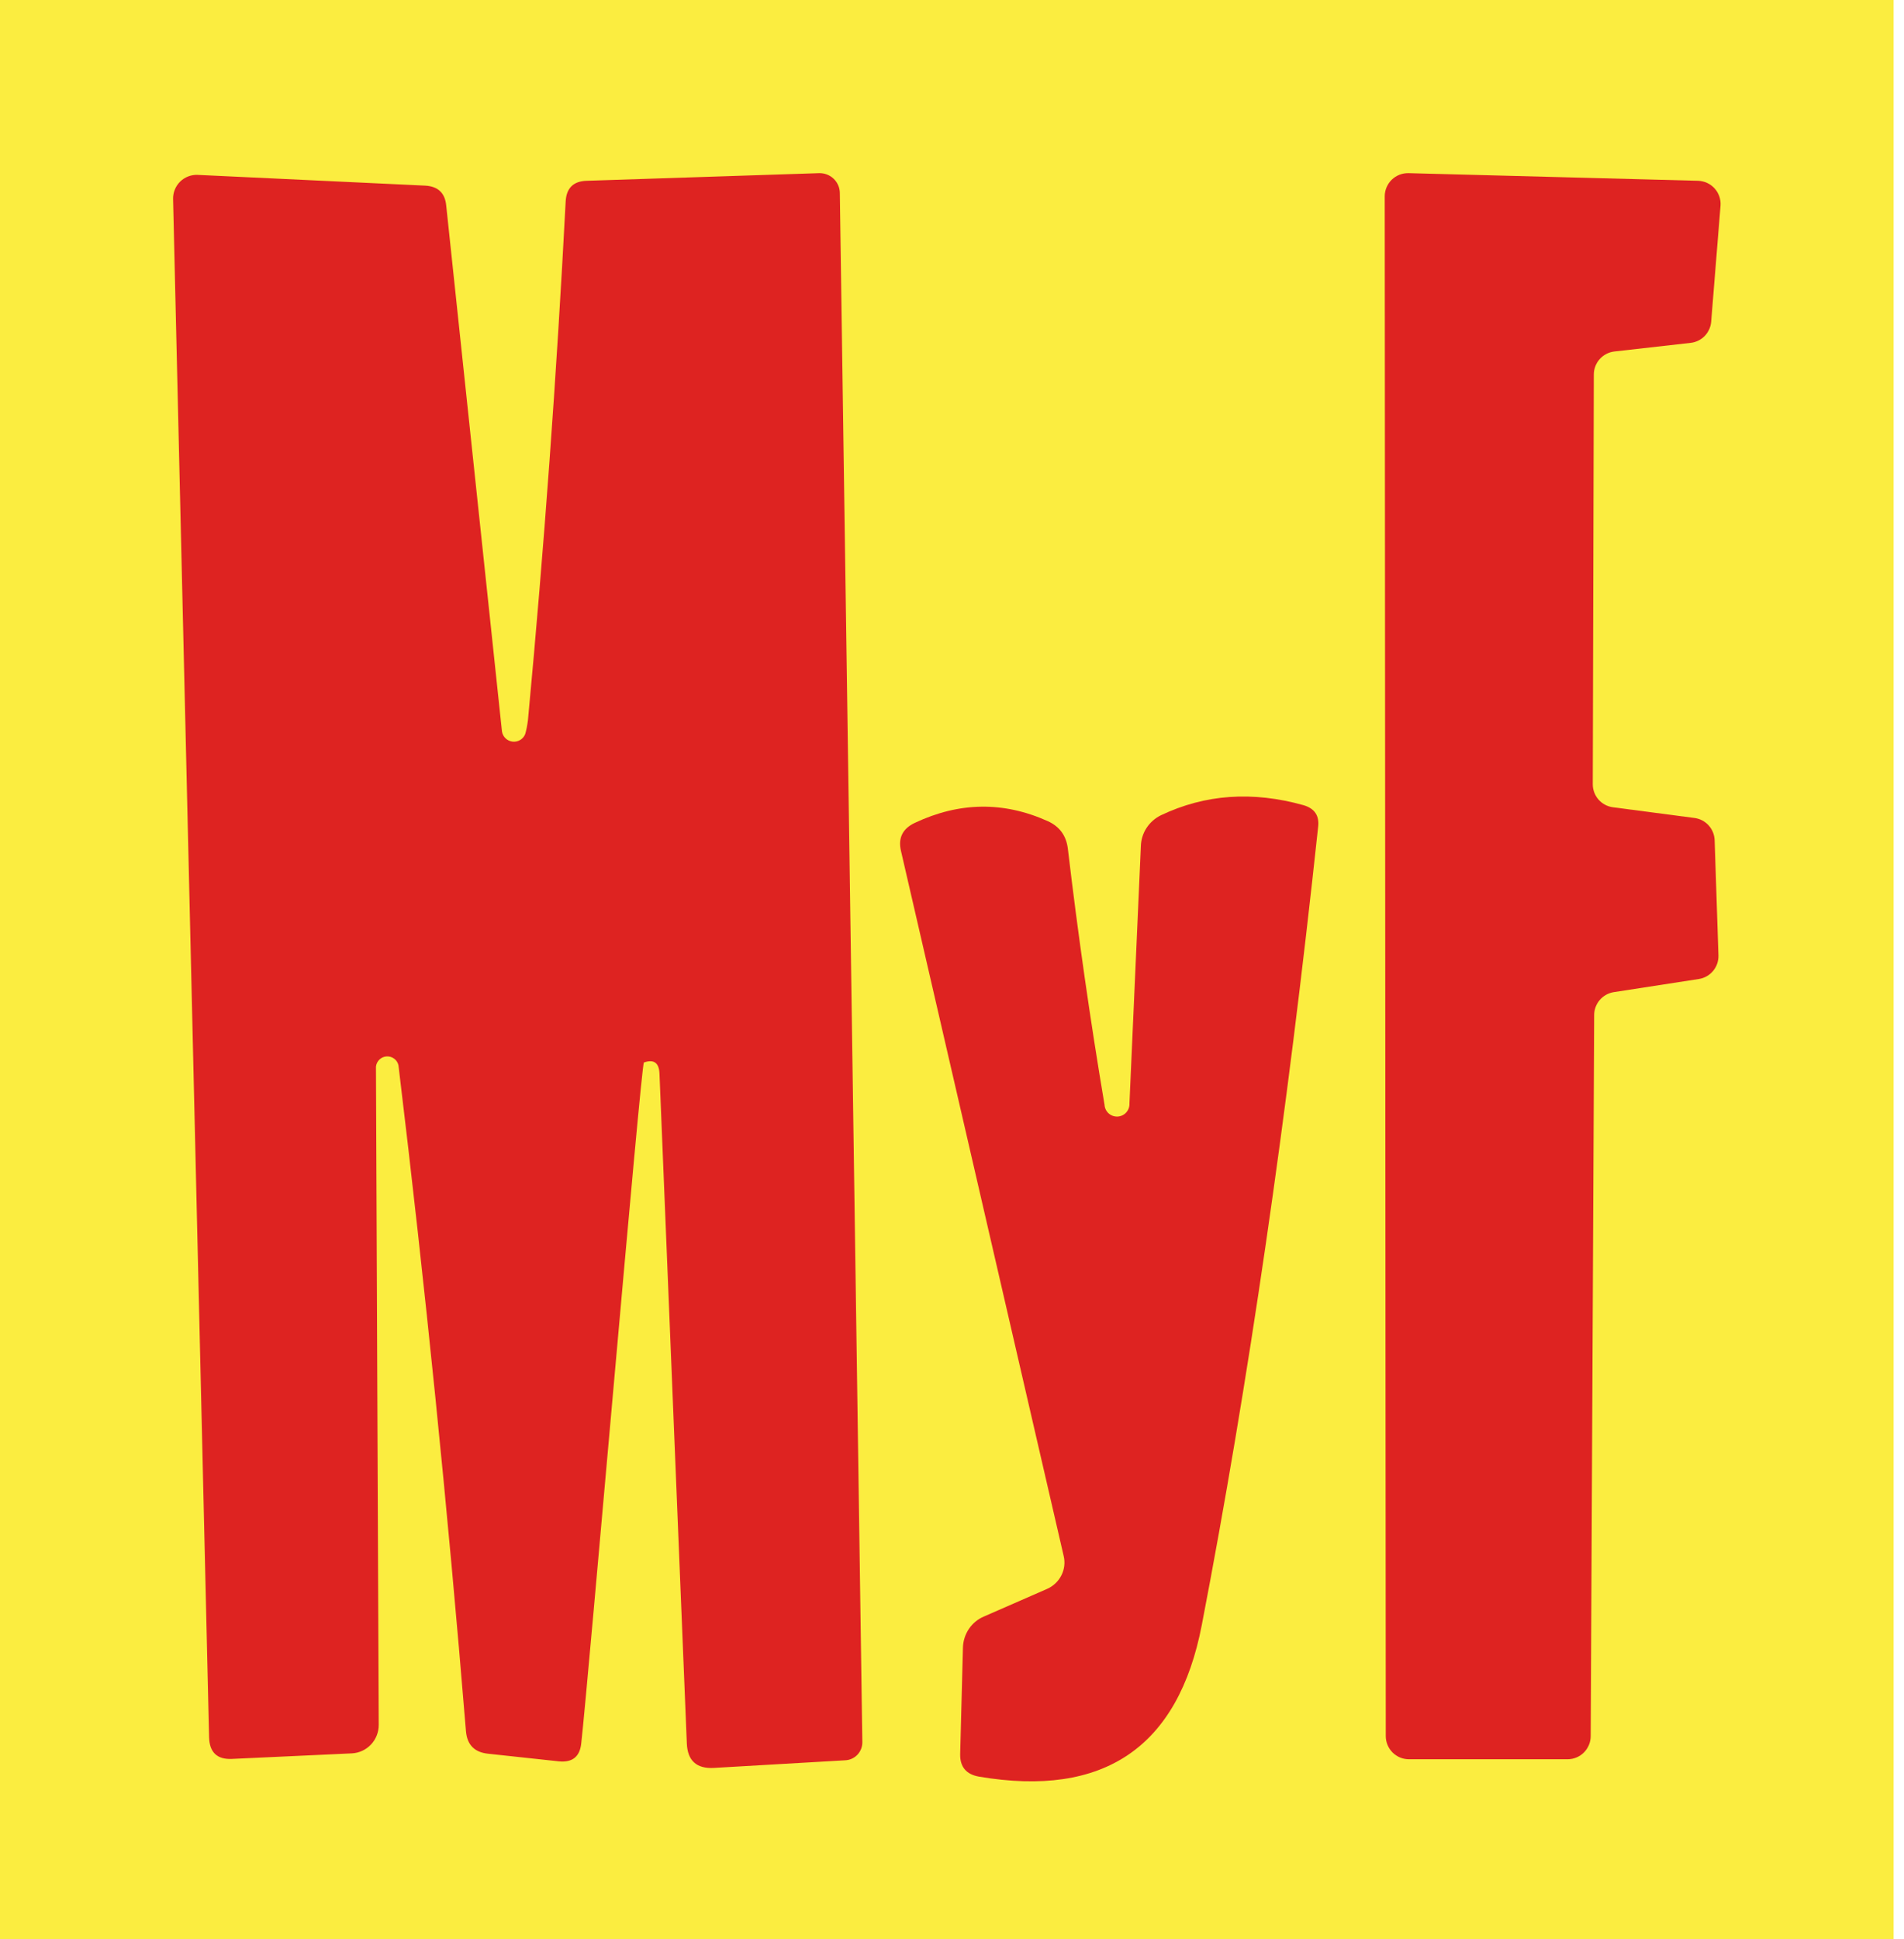<svg width="55" height="56" viewBox="0 0 55 56" fill="none" xmlns="http://www.w3.org/2000/svg">
<rect width="54.7" height="56" fill="#FBED40"/>
<path d="M11.51 30.76C11.493 30.684 11.449 30.616 11.386 30.57C11.324 30.523 11.246 30.5 11.168 30.505C11.09 30.509 11.016 30.542 10.96 30.596C10.904 30.65 10.868 30.723 10.86 30.8L10.94 49.8C10.943 50.013 10.863 50.218 10.718 50.373C10.572 50.528 10.373 50.62 10.16 50.63L6.7 50.79C6.274 50.81 6.054 50.604 6.04 50.17L5 5.75C4.997 5.657 5.014 5.564 5.049 5.477C5.084 5.39 5.136 5.311 5.203 5.245C5.269 5.18 5.349 5.128 5.436 5.095C5.523 5.061 5.617 5.046 5.71 5.05L12.28 5.36C12.654 5.38 12.857 5.574 12.89 5.94L14.5 21.12C14.512 21.196 14.548 21.266 14.603 21.319C14.658 21.372 14.729 21.406 14.805 21.415C14.881 21.424 14.958 21.408 15.024 21.369C15.09 21.331 15.141 21.271 15.17 21.2C15.204 21.087 15.23 20.954 15.25 20.8C15.717 15.82 16.08 10.827 16.34 5.82C16.36 5.427 16.567 5.227 16.96 5.22L23.66 5C23.738 4.998 23.816 5.011 23.888 5.039C23.961 5.067 24.027 5.109 24.083 5.163C24.139 5.217 24.184 5.282 24.214 5.354C24.245 5.425 24.26 5.502 24.26 5.58L24.91 50.3C24.913 50.437 24.862 50.568 24.769 50.668C24.675 50.767 24.547 50.825 24.41 50.83L20.62 51.05C20.12 51.077 19.86 50.84 19.84 50.34L19.05 31C19.037 30.687 18.887 30.58 18.6 30.68C18.52 30.71 17 48.49 16.79 50.34C16.75 50.727 16.534 50.9 16.14 50.86L14.1 50.64C13.707 50.6 13.494 50.384 13.46 49.99C12.934 43.57 12.284 37.16 11.51 30.76Z" fill="#DE2321"/>
<path d="M32.626 31.861L32.956 24.431C32.961 24.245 33.018 24.063 33.12 23.907C33.223 23.75 33.366 23.623 33.536 23.541C34.809 22.935 36.182 22.838 37.656 23.251C37.976 23.345 38.116 23.555 38.076 23.881C37.176 32.288 36.056 39.968 34.716 46.921C34.036 50.455 31.889 51.915 28.276 51.301C27.909 51.235 27.729 51.018 27.736 50.651L27.816 47.571C27.822 47.38 27.882 47.194 27.988 47.036C28.094 46.879 28.242 46.755 28.416 46.681L30.246 45.881C30.426 45.802 30.572 45.663 30.66 45.489C30.748 45.316 30.771 45.118 30.726 44.931L26.026 24.571C25.939 24.198 26.072 23.928 26.426 23.761C27.712 23.155 28.992 23.138 30.266 23.711C30.606 23.865 30.799 24.128 30.846 24.501C31.139 26.981 31.492 29.448 31.906 31.901C31.911 31.997 31.954 32.086 32.025 32.15C32.096 32.214 32.19 32.246 32.286 32.241C32.381 32.236 32.471 32.193 32.534 32.122C32.598 32.05 32.631 31.957 32.626 31.861Z" fill="#DE2321"/>
<path d="M46.04 10.82L46.01 22.64C46.008 22.803 46.067 22.962 46.173 23.085C46.28 23.208 46.428 23.288 46.59 23.31L48.95 23.62C49.107 23.641 49.251 23.717 49.357 23.834C49.463 23.951 49.524 24.102 49.53 24.26L49.64 27.59C49.644 27.754 49.589 27.913 49.484 28.038C49.379 28.163 49.232 28.246 49.07 28.27L46.61 28.65C46.454 28.676 46.312 28.757 46.209 28.878C46.107 28.999 46.05 29.152 46.05 29.31L45.95 50.13C45.95 50.308 45.879 50.478 45.754 50.604C45.628 50.73 45.458 50.8 45.28 50.8H40.7C40.522 50.8 40.352 50.73 40.226 50.604C40.101 50.478 40.03 50.308 40.03 50.13L40 5.67C40 5.581 40.018 5.492 40.053 5.409C40.088 5.327 40.139 5.252 40.203 5.189C40.268 5.127 40.344 5.078 40.428 5.045C40.511 5.013 40.6 4.998 40.69 5L49.05 5.22C49.141 5.223 49.23 5.244 49.312 5.282C49.395 5.319 49.468 5.374 49.529 5.441C49.59 5.508 49.636 5.587 49.666 5.673C49.695 5.759 49.707 5.85 49.7 5.94L49.43 9.29C49.417 9.444 49.351 9.589 49.244 9.701C49.136 9.812 48.994 9.882 48.84 9.9L46.63 10.15C46.467 10.17 46.316 10.249 46.207 10.373C46.098 10.496 46.039 10.656 46.04 10.82Z" fill="#DE2321"/>
</svg>
